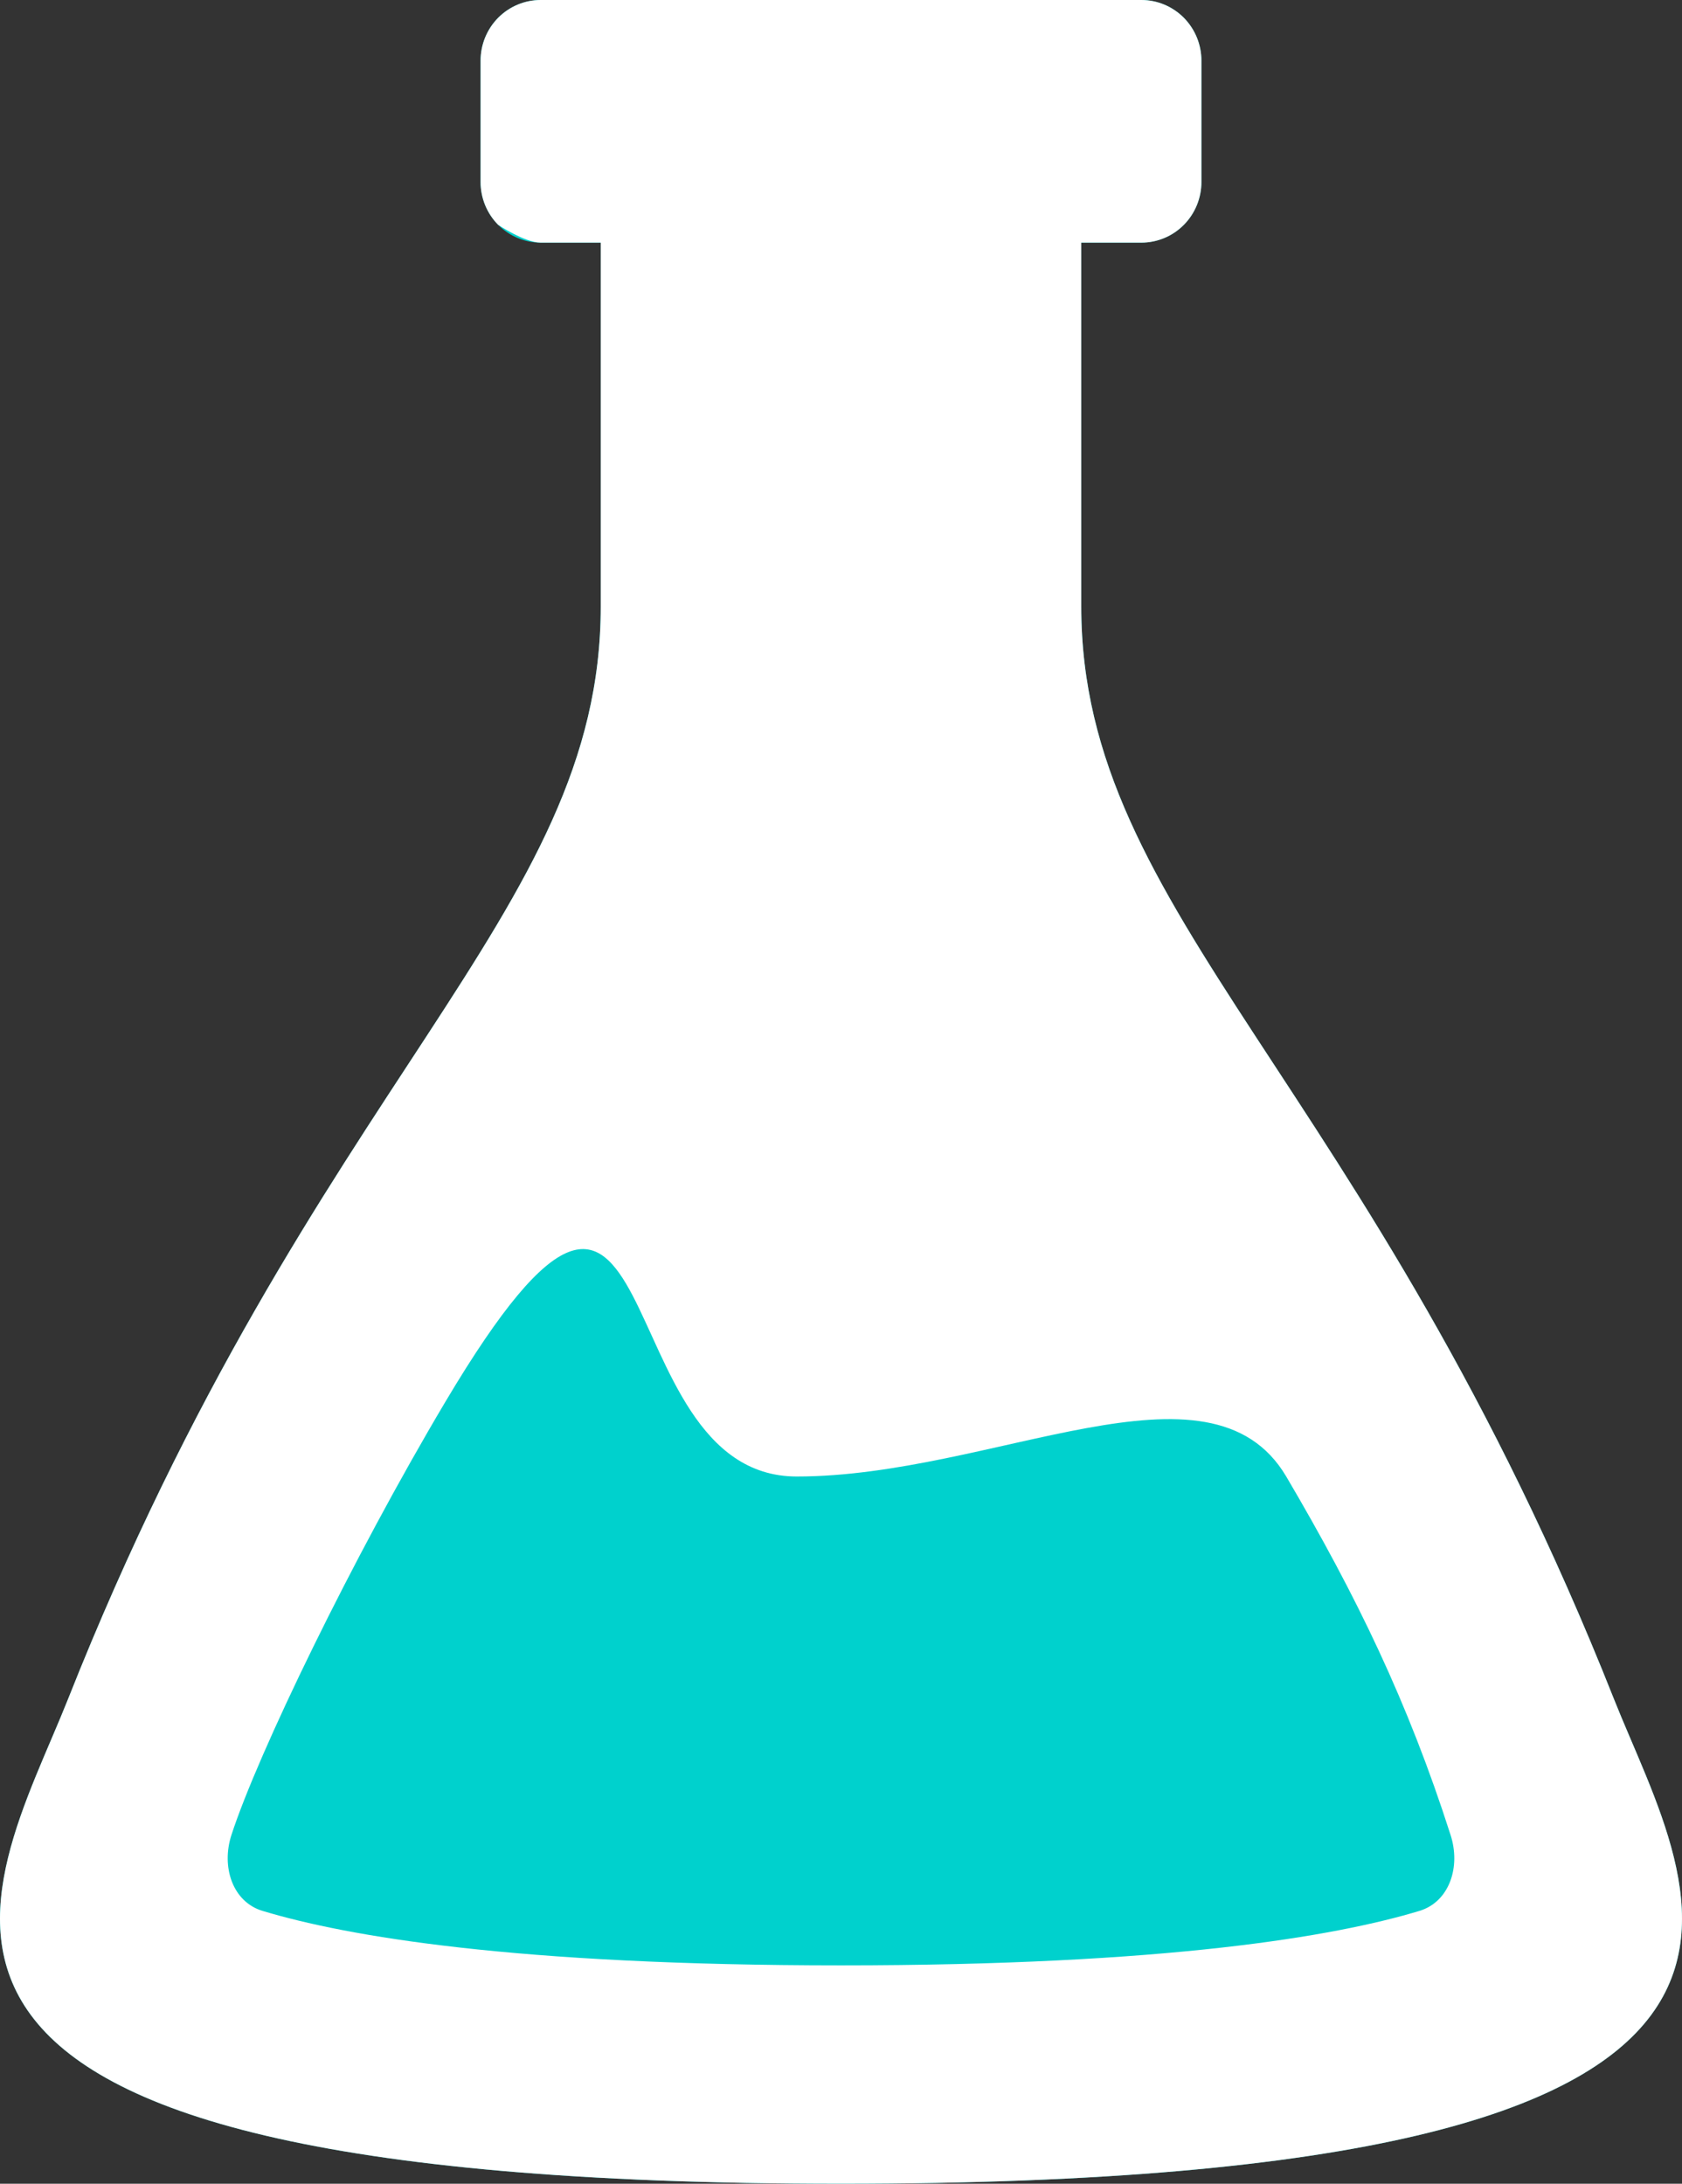 <svg width="57" height="74" viewBox="0 0 57 74" fill="none" xmlns="http://www.w3.org/2000/svg">
<rect x="0" y="0" width="57" height="74" fill="#333333" stroke="none"/>
<path fill-rule="evenodd" clip-rule="evenodd" d="M54.686 57.556C46.361 36.56 36.642 31.027 36.642 20.556V8.222H38.678C39.218 8.222 39.736 8.006 40.118 7.62C40.499 7.235 40.714 6.712 40.714 6.167V2.056C40.714 1.51 40.499 0.988 40.118 0.602C39.736 0.217 39.218 0 38.678 0H18.322C17.782 0 17.264 0.217 16.882 0.602C16.501 0.988 16.286 1.51 16.286 2.056V6.167C16.286 6.712 16.501 7.235 16.882 7.62C17.264 8.006 17.782 8.222 18.322 8.222H20.358V20.556C20.358 31.027 10.639 36.56 2.314 57.556C-0.337 64.236 -7.144 74 28.5 74C64.144 74 57.337 64.236 54.686 57.556Z" fill="#00D1CD"/>
<path fill-rule="evenodd" clip-rule="evenodd" d="M54.686 57.556C46.361 36.56 36.642 31.027 36.642 20.556V8.222H38.678C39.218 8.222 39.736 8.006 40.118 7.62C40.499 7.235 40.714 6.712 40.714 6.167V2.056C40.714 1.51 40.499 0.988 40.118 0.602C39.736 0.217 39.218 0 38.678 0H18.322C17.782 0 17.264 0.217 16.882 0.602C16.501 0.988 16.286 1.51 16.286 2.056V6.167C16.286 6.712 16.501 7.235 16.882 7.62C16.882 7.62 17.782 8.222 18.322 8.222H20.358V20.556C20.358 31.027 10.639 36.56 2.314 57.556C-0.337 64.236 -7.144 74 28.5 74C64.144 74 57.337 64.236 54.686 57.556ZM48.103 64.754C45.245 65.617 39.558 66.6 28.5 66.6C17.442 66.6 11.755 65.617 8.897 64.754C7.883 64.45 7.488 63.262 7.846 62.172C8.742 59.418 11.929 52.827 15.088 47.511C22.807 34.524 20.335 50.034 27 50.034C33.665 50.034 40.999 45.66 43.588 50.034C45.971 54.081 47.719 57.692 49.154 62.172C49.512 63.262 49.117 64.446 48.103 64.754Z" fill="white"/>
</svg>
